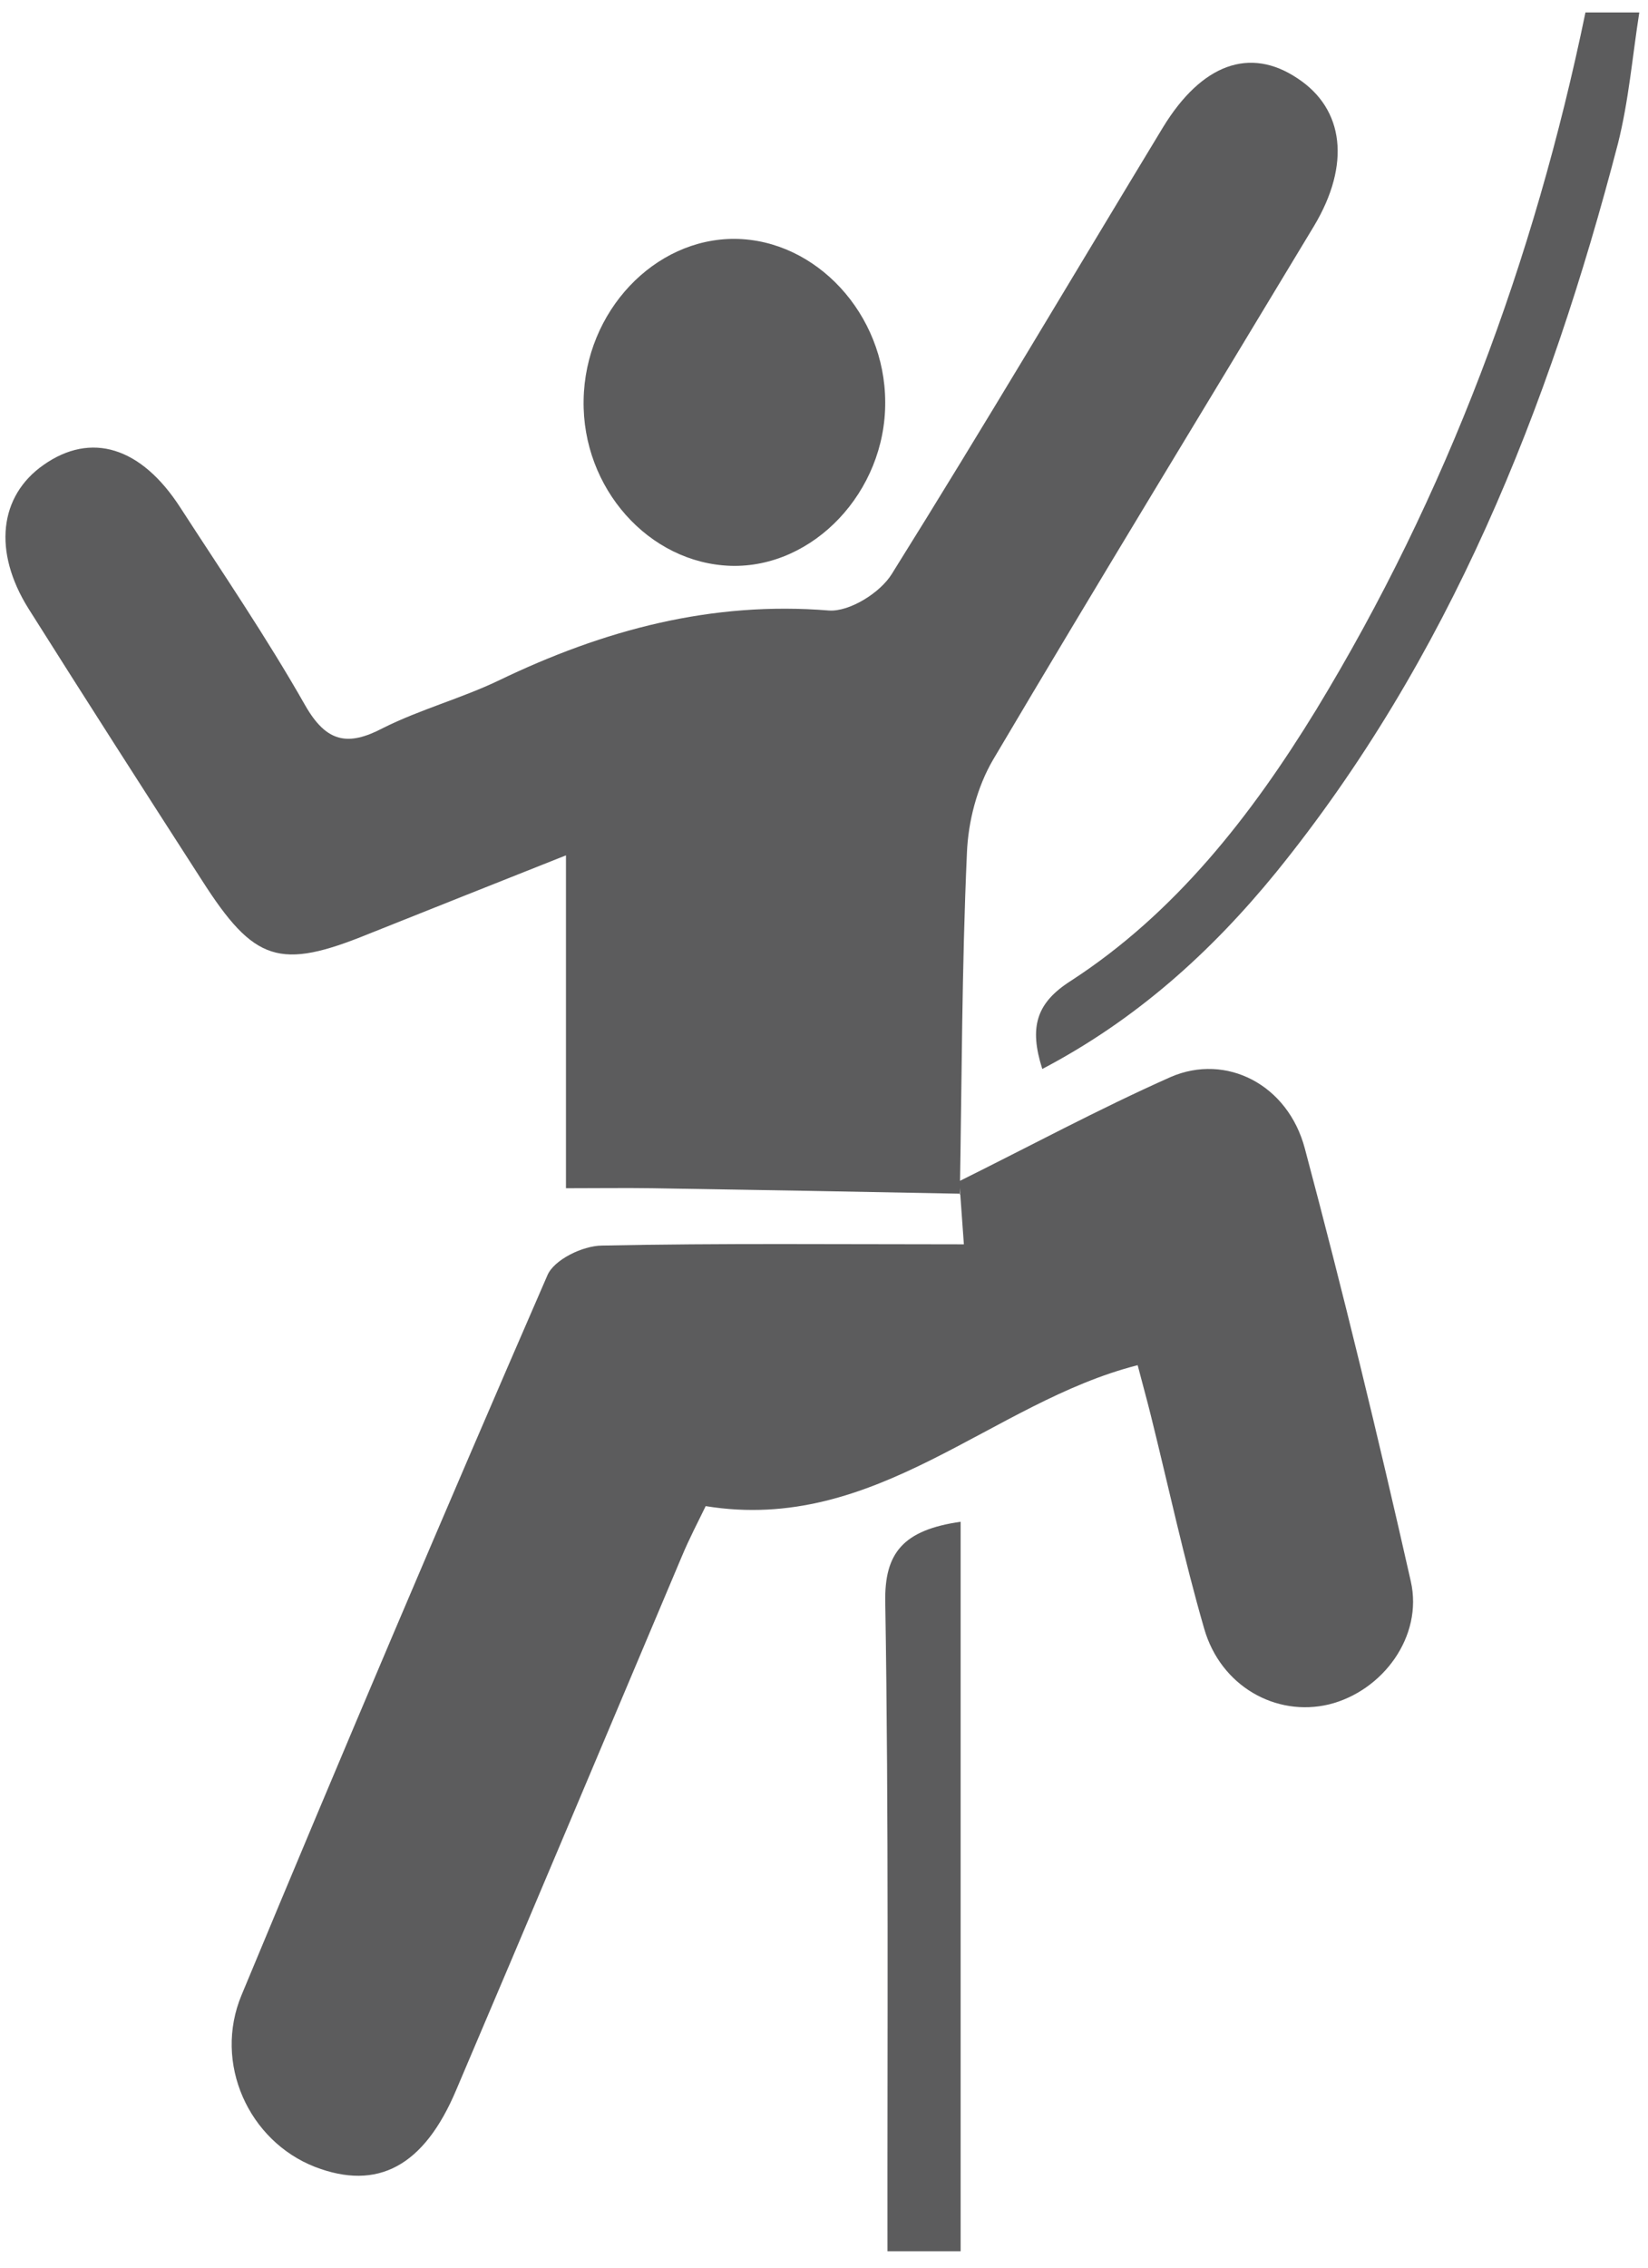 <svg width="64" height="88" viewBox="0 0 64 88" fill="none" xmlns="http://www.w3.org/2000/svg">
<path d="M63.662 0.483C63.396 2.177 63.252 3.91 62.833 5.572C60.148 15.875 56.269 25.579 49.552 33.858C47.019 36.961 44.113 39.576 40.477 41.483C39.96 39.86 40.242 38.923 41.573 38.072C45.627 35.449 48.586 31.668 51.111 27.548C56.193 19.199 59.578 10.125 61.571 0.483C62.263 0.483 62.962 0.483 63.662 0.483Z" fill="#5C5C5D"/>
<path d="M34.465 87.363C34.456 78.961 34.516 70.56 34.379 62.166C34.344 60.263 35.076 59.373 37.306 59.054C37.306 68.508 37.306 77.932 37.306 87.363C36.359 87.363 35.403 87.363 34.465 87.363Z" fill="#5C5C5D"/>
<path d="M37.306 46.324C33.306 46.245 29.322 46.174 25.33 46.111C24.284 46.095 23.231 46.111 21.979 46.111C21.979 41.842 21.979 37.746 21.979 33.193C19.216 34.29 16.774 35.26 14.323 36.239C10.858 37.651 9.873 37.336 7.843 34.163C5.591 30.668 3.332 27.148 1.103 23.613C-0.278 21.404 -0.034 19.249 1.691 18.042C3.531 16.748 5.477 17.332 7.004 19.699C8.645 22.232 10.347 24.726 11.85 27.369C12.675 28.813 13.507 28.971 14.873 28.253C16.323 27.527 17.919 27.101 19.369 26.407C23.445 24.442 27.635 23.321 32.192 23.692C32.986 23.747 34.184 23.005 34.634 22.272C38.222 16.535 41.664 10.711 45.168 4.935C46.671 2.48 48.541 1.802 50.389 3.041C52.205 4.232 52.457 6.387 51.03 8.77C46.877 15.667 42.664 22.556 38.565 29.484C37.947 30.541 37.596 31.875 37.55 33.114C37.352 37.533 37.352 41.952 37.275 46.363L37.306 46.324Z" fill="#5C5C5D"/>
<path d="M37.216 45.856C39.96 44.497 42.674 43.034 45.465 41.794C47.614 40.864 50.018 42.08 50.675 44.576C52.16 50.141 53.52 55.745 54.788 61.364C55.275 63.503 53.698 65.625 51.611 66.142C49.547 66.635 47.405 65.434 46.764 63.201C45.975 60.474 45.38 57.692 44.692 54.926C44.537 54.298 44.359 53.67 44.181 52.978C38.507 54.417 34.038 59.528 27.405 58.447C27.134 59.011 26.779 59.679 26.477 60.403C23.563 67.294 20.656 74.21 17.718 81.102C16.466 84.075 14.657 85.02 12.237 84.091C9.662 83.089 8.271 80.068 9.384 77.413C13.265 68.081 17.223 58.765 21.259 49.489C21.514 48.885 22.627 48.344 23.369 48.336C27.985 48.241 32.6 48.288 37.432 48.288C37.363 47.319 37.309 46.563 37.254 45.816L37.216 45.856Z" fill="#5C5C5D"/>
<path d="M28.546 9.27C31.695 9.301 34.37 12.187 34.377 15.602C34.399 19.079 31.587 22.051 28.381 21.958C25.195 21.857 22.6 18.939 22.665 15.524C22.722 12.086 25.411 9.246 28.546 9.27Z" fill="#5C5C5D"/>
</svg>
